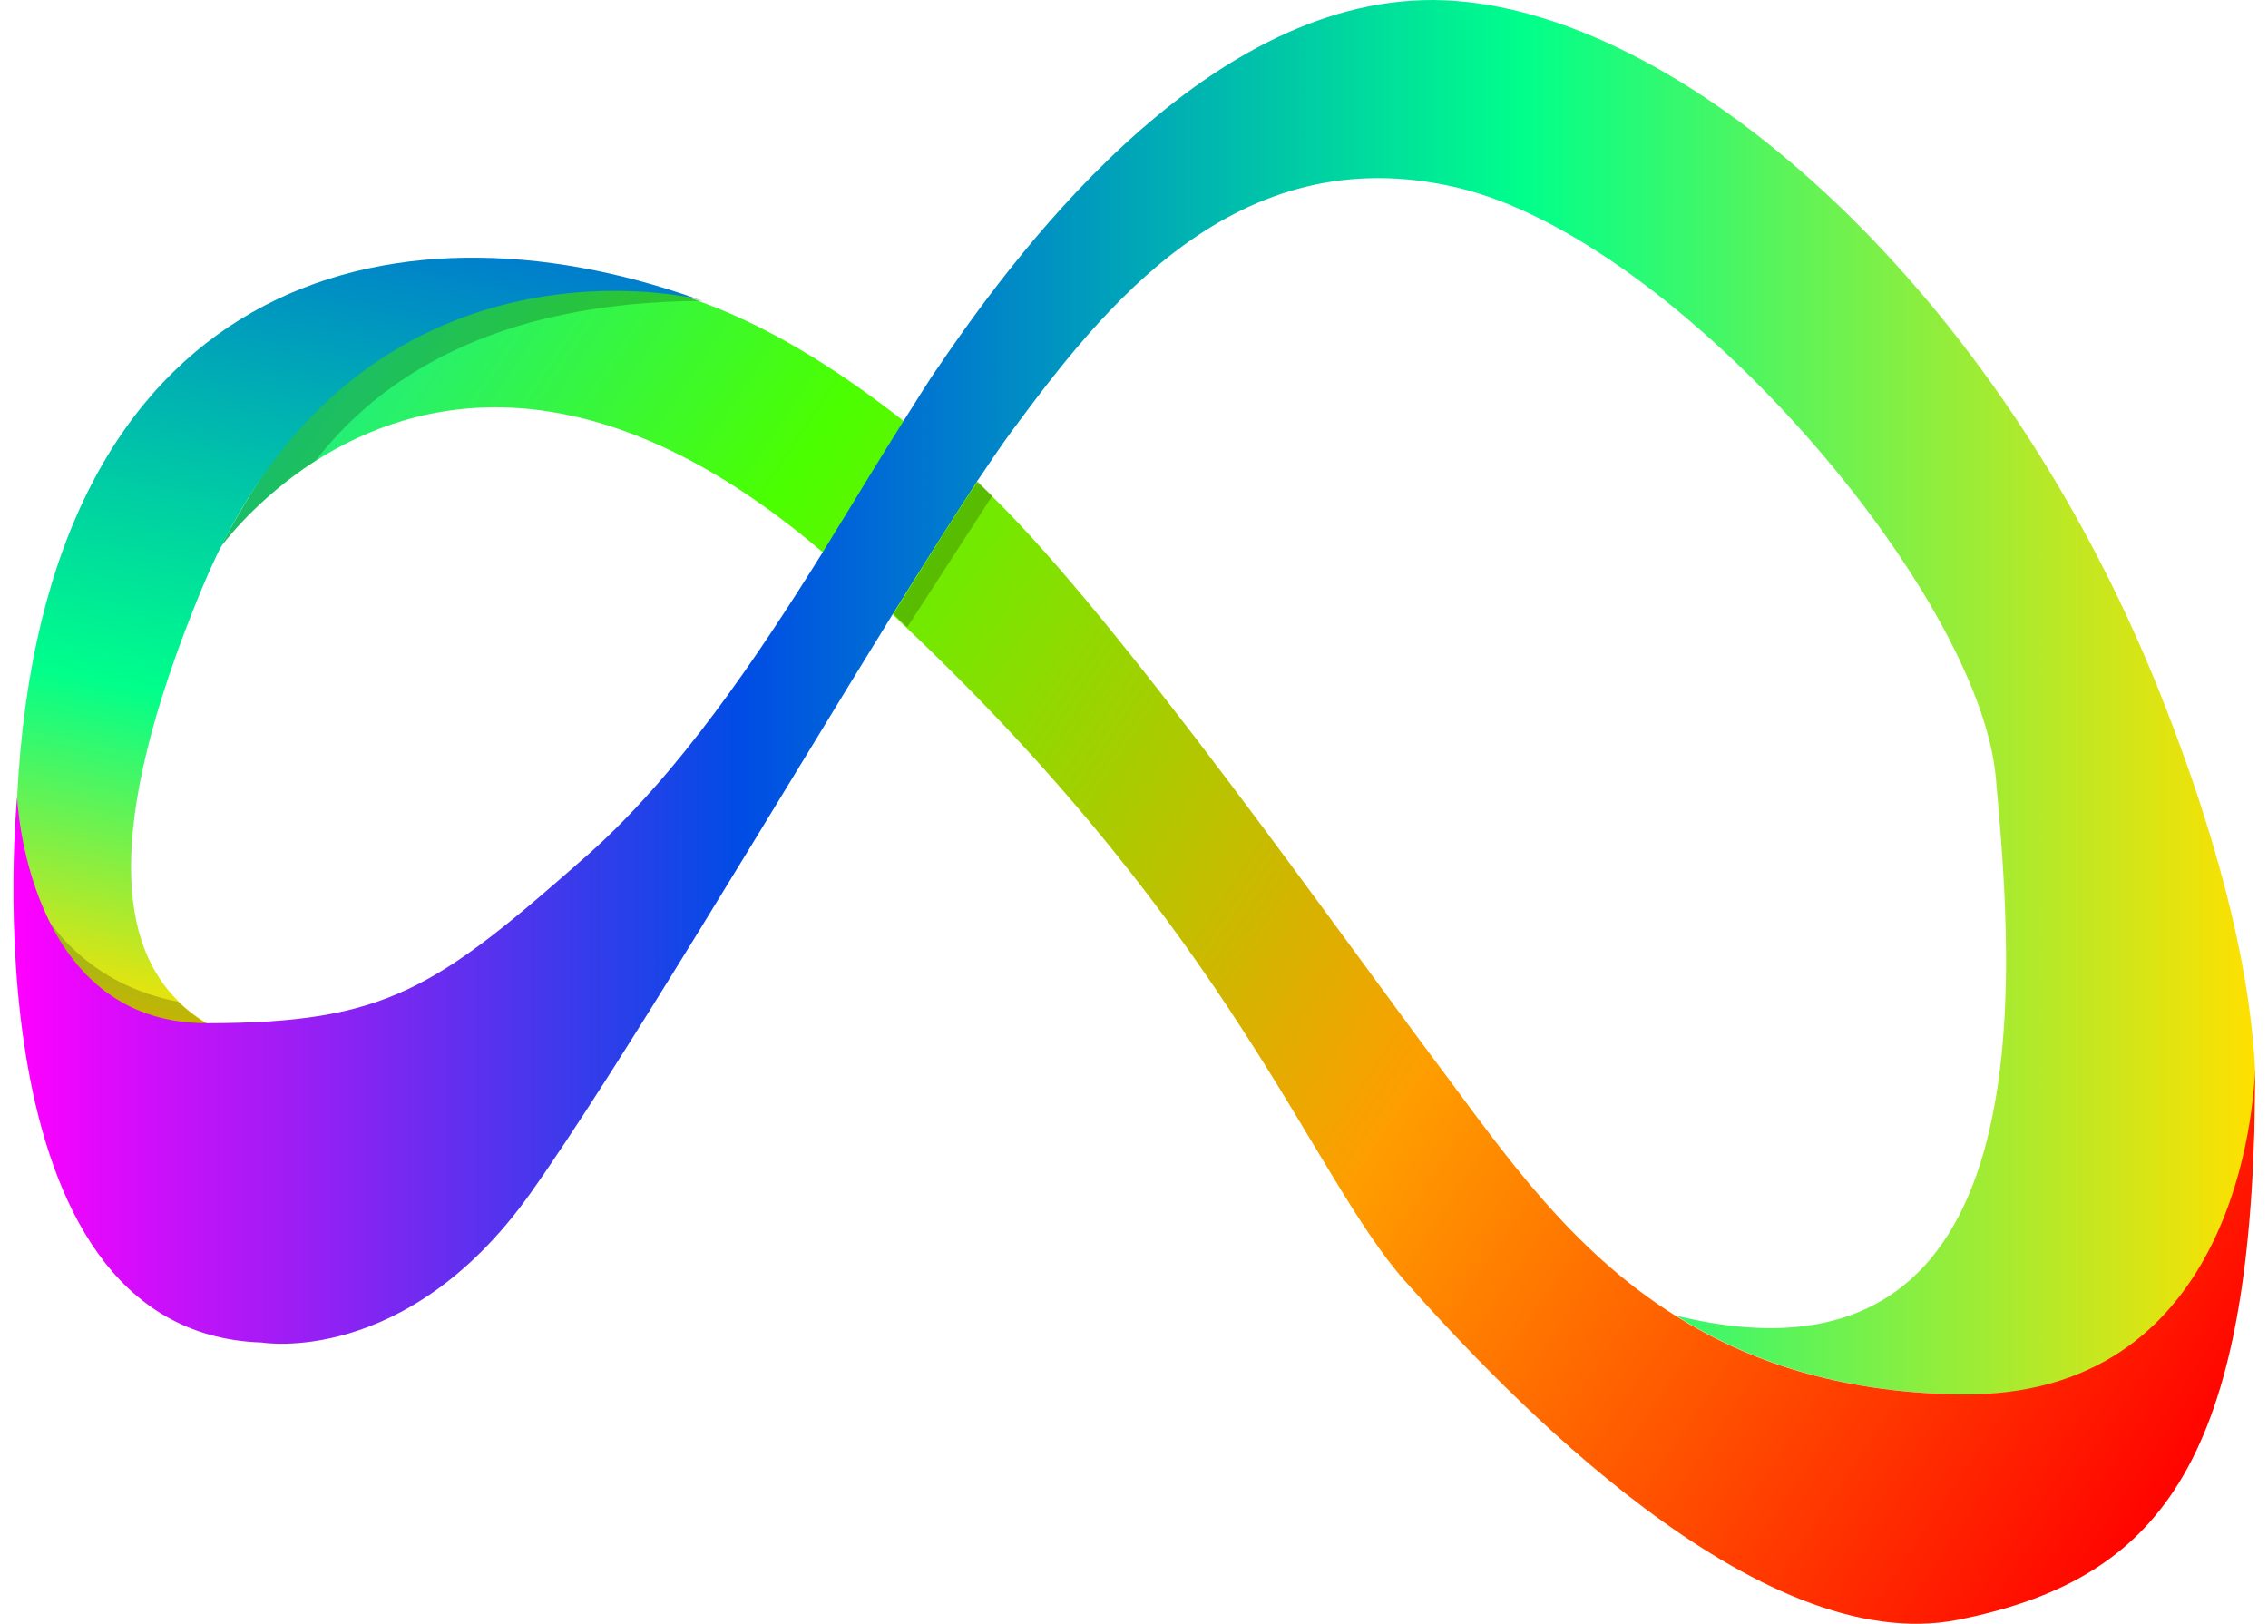 <svg width="88" height="63" viewBox="0 0 88 63" fill="none" xmlns="http://www.w3.org/2000/svg">
<path d="M37.913 18.7C37.001 20.094 35.875 21.864 34.641 23.849C33.917 23.178 33.193 22.508 32.416 21.837C32.255 21.703 32.094 21.569 31.933 21.435C22.842 13.685 16.084 15.428 12.222 17.895C9.889 19.397 8.601 21.167 8.521 21.274C12.007 14.65 15.95 11.754 19.838 10.976C19.838 10.976 19.838 10.976 19.865 10.976C20.213 10.896 20.589 10.842 20.938 10.815C23.11 10.601 25.255 10.976 27.24 11.727C30.243 12.826 32.979 14.704 35.07 16.34C36.116 17.171 37.028 17.949 37.725 18.565C37.806 18.592 37.859 18.646 37.913 18.7Z" fill="url(#paint0_linear)"/>
<path opacity="0.2" d="M27.267 11.674C19.06 11.7 14.662 14.758 12.249 17.868C9.916 19.37 8.628 21.14 8.548 21.247C12.034 14.623 15.976 11.727 19.865 10.95C19.865 10.95 19.865 10.95 19.892 10.95C20.267 10.896 20.616 10.842 20.964 10.789C23.137 10.547 25.282 10.95 27.267 11.674Z" fill="black"/>
<path d="M27.025 11.593C26.462 11.459 13.697 8.67 7.824 22.856C3.855 32.43 4.793 36.748 6.912 38.84C7.636 39.564 8.521 40.02 9.379 40.341C9.782 40.502 10.211 40.609 10.586 40.717C10.586 40.717 9.138 40.77 7.368 40.288C4.901 39.644 1.79 38.035 0.905 34.012C0.69 33.127 0.61 32.108 0.664 30.955C1.656 10.735 15.226 7.382 27.025 11.593Z" fill="url(#paint1_linear)"/>
<path opacity="0.2" d="M9.379 40.368C9.326 40.368 8.441 40.315 7.395 40.315C4.927 39.671 1.817 38.062 0.932 34.039C1.79 35.997 3.506 38.196 6.912 38.867C7.663 39.591 8.521 40.047 9.379 40.368C9.406 40.342 9.406 40.368 9.379 40.368Z" fill="black"/>
<path d="M87.499 41.548C87.499 42.353 87.499 43.104 87.472 43.828C87.392 44.874 87.231 45.651 87.07 46.215C86.99 47.26 85.809 53.992 76.558 54.099C76.37 54.099 76.209 54.099 76.021 54.099C71.355 54.018 67.842 52.812 65.026 51.042C79.695 54.635 78.086 37.418 77.442 30.204C76.826 22.99 65.133 9.287 56.525 7.275C47.916 5.264 42.74 12.022 39.227 16.769C38.852 17.278 38.423 17.922 37.913 18.673C37.002 20.067 35.875 21.837 34.642 23.822C30.082 31.197 23.941 41.575 20.562 46.322C15.762 53.053 10.157 52.087 10.157 52.087C-1.401 51.712 0.664 30.928 0.664 30.928C0.664 30.928 1.012 39.698 8.012 39.698C15.011 39.698 16.915 38.357 22.788 33.181C26.328 30.044 29.358 25.538 31.933 21.408C33.059 19.585 34.105 17.841 35.071 16.313C35.553 15.562 35.982 14.838 36.438 14.194C39.71 9.367 47.326 -0.663 56.471 0.035C65.616 0.732 77.55 11.271 83.771 26.799C86.453 33.503 87.338 38.25 87.499 41.495C87.499 41.521 87.499 41.548 87.499 41.548Z" fill="url(#paint2_linear)"/>
<path d="M87.499 41.548C87.499 42.353 87.472 43.104 87.472 43.828C87.097 57.21 83.423 61.34 75.994 62.842C68.19 64.397 58.429 54.099 54.514 49.701C50.866 45.571 47.863 36.373 35.178 24.358C34.99 24.197 34.829 24.01 34.642 23.849C35.875 21.864 36.975 20.094 37.913 18.7C38.101 18.861 38.289 19.048 38.503 19.263C43.438 24.063 52.1 36.399 55.935 41.495C58.322 44.686 60.896 48.467 64.999 51.042C67.815 52.812 71.328 54.019 75.994 54.099C76.182 54.099 76.343 54.099 76.531 54.099C86.775 53.911 87.445 42.889 87.499 41.495C87.499 41.522 87.499 41.548 87.499 41.548Z" fill="url(#paint3_linear)"/>
<path opacity="0.2" d="M38.503 19.236L35.205 24.331C35.017 24.171 34.856 23.983 34.669 23.822C35.902 21.837 37.002 20.067 37.94 18.673C38.101 18.861 38.316 19.048 38.503 19.236Z" fill="black"/>
<defs>
<linearGradient id="paint0_linear" x1="83.909" y1="59.833" x2="2.443" y2="5.843" gradientUnits="userSpaceOnUse">
<stop stop-color="#FF0000"/>
<stop offset="0.346" stop-color="#FF9D00"/>
<stop offset="0.687" stop-color="#4BFF00"/>
<stop offset="1" stop-color="#00E0E5"/>
</linearGradient>
<linearGradient id="paint1_linear" x1="17.517" y1="1.787" x2="9.753" y2="40.756" gradientUnits="userSpaceOnUse">
<stop stop-color="#004CE5"/>
<stop offset="0.674" stop-color="#00FF8B"/>
<stop offset="1" stop-color="#FFE000"/>
</linearGradient>
<linearGradient id="paint2_linear" x1="0.55" y1="27.057" x2="87.494" y2="27.057" gradientUnits="userSpaceOnUse">
<stop stop-color="#FF00FF"/>
<stop offset="0.324" stop-color="#004CE5"/>
<stop offset="0.674" stop-color="#00FF8B"/>
<stop offset="1" stop-color="#FFE000"/>
</linearGradient>
<linearGradient id="paint3_linear" x1="85.893" y1="56.843" x2="4.424" y2="2.853" gradientUnits="userSpaceOnUse">
<stop stop-color="#FF0000"/>
<stop offset="0.346" stop-color="#FF9D00"/>
<stop offset="0.687" stop-color="#4BFF00"/>
<stop offset="1" stop-color="#00E0E5"/>
</linearGradient>
</defs>
</svg>
